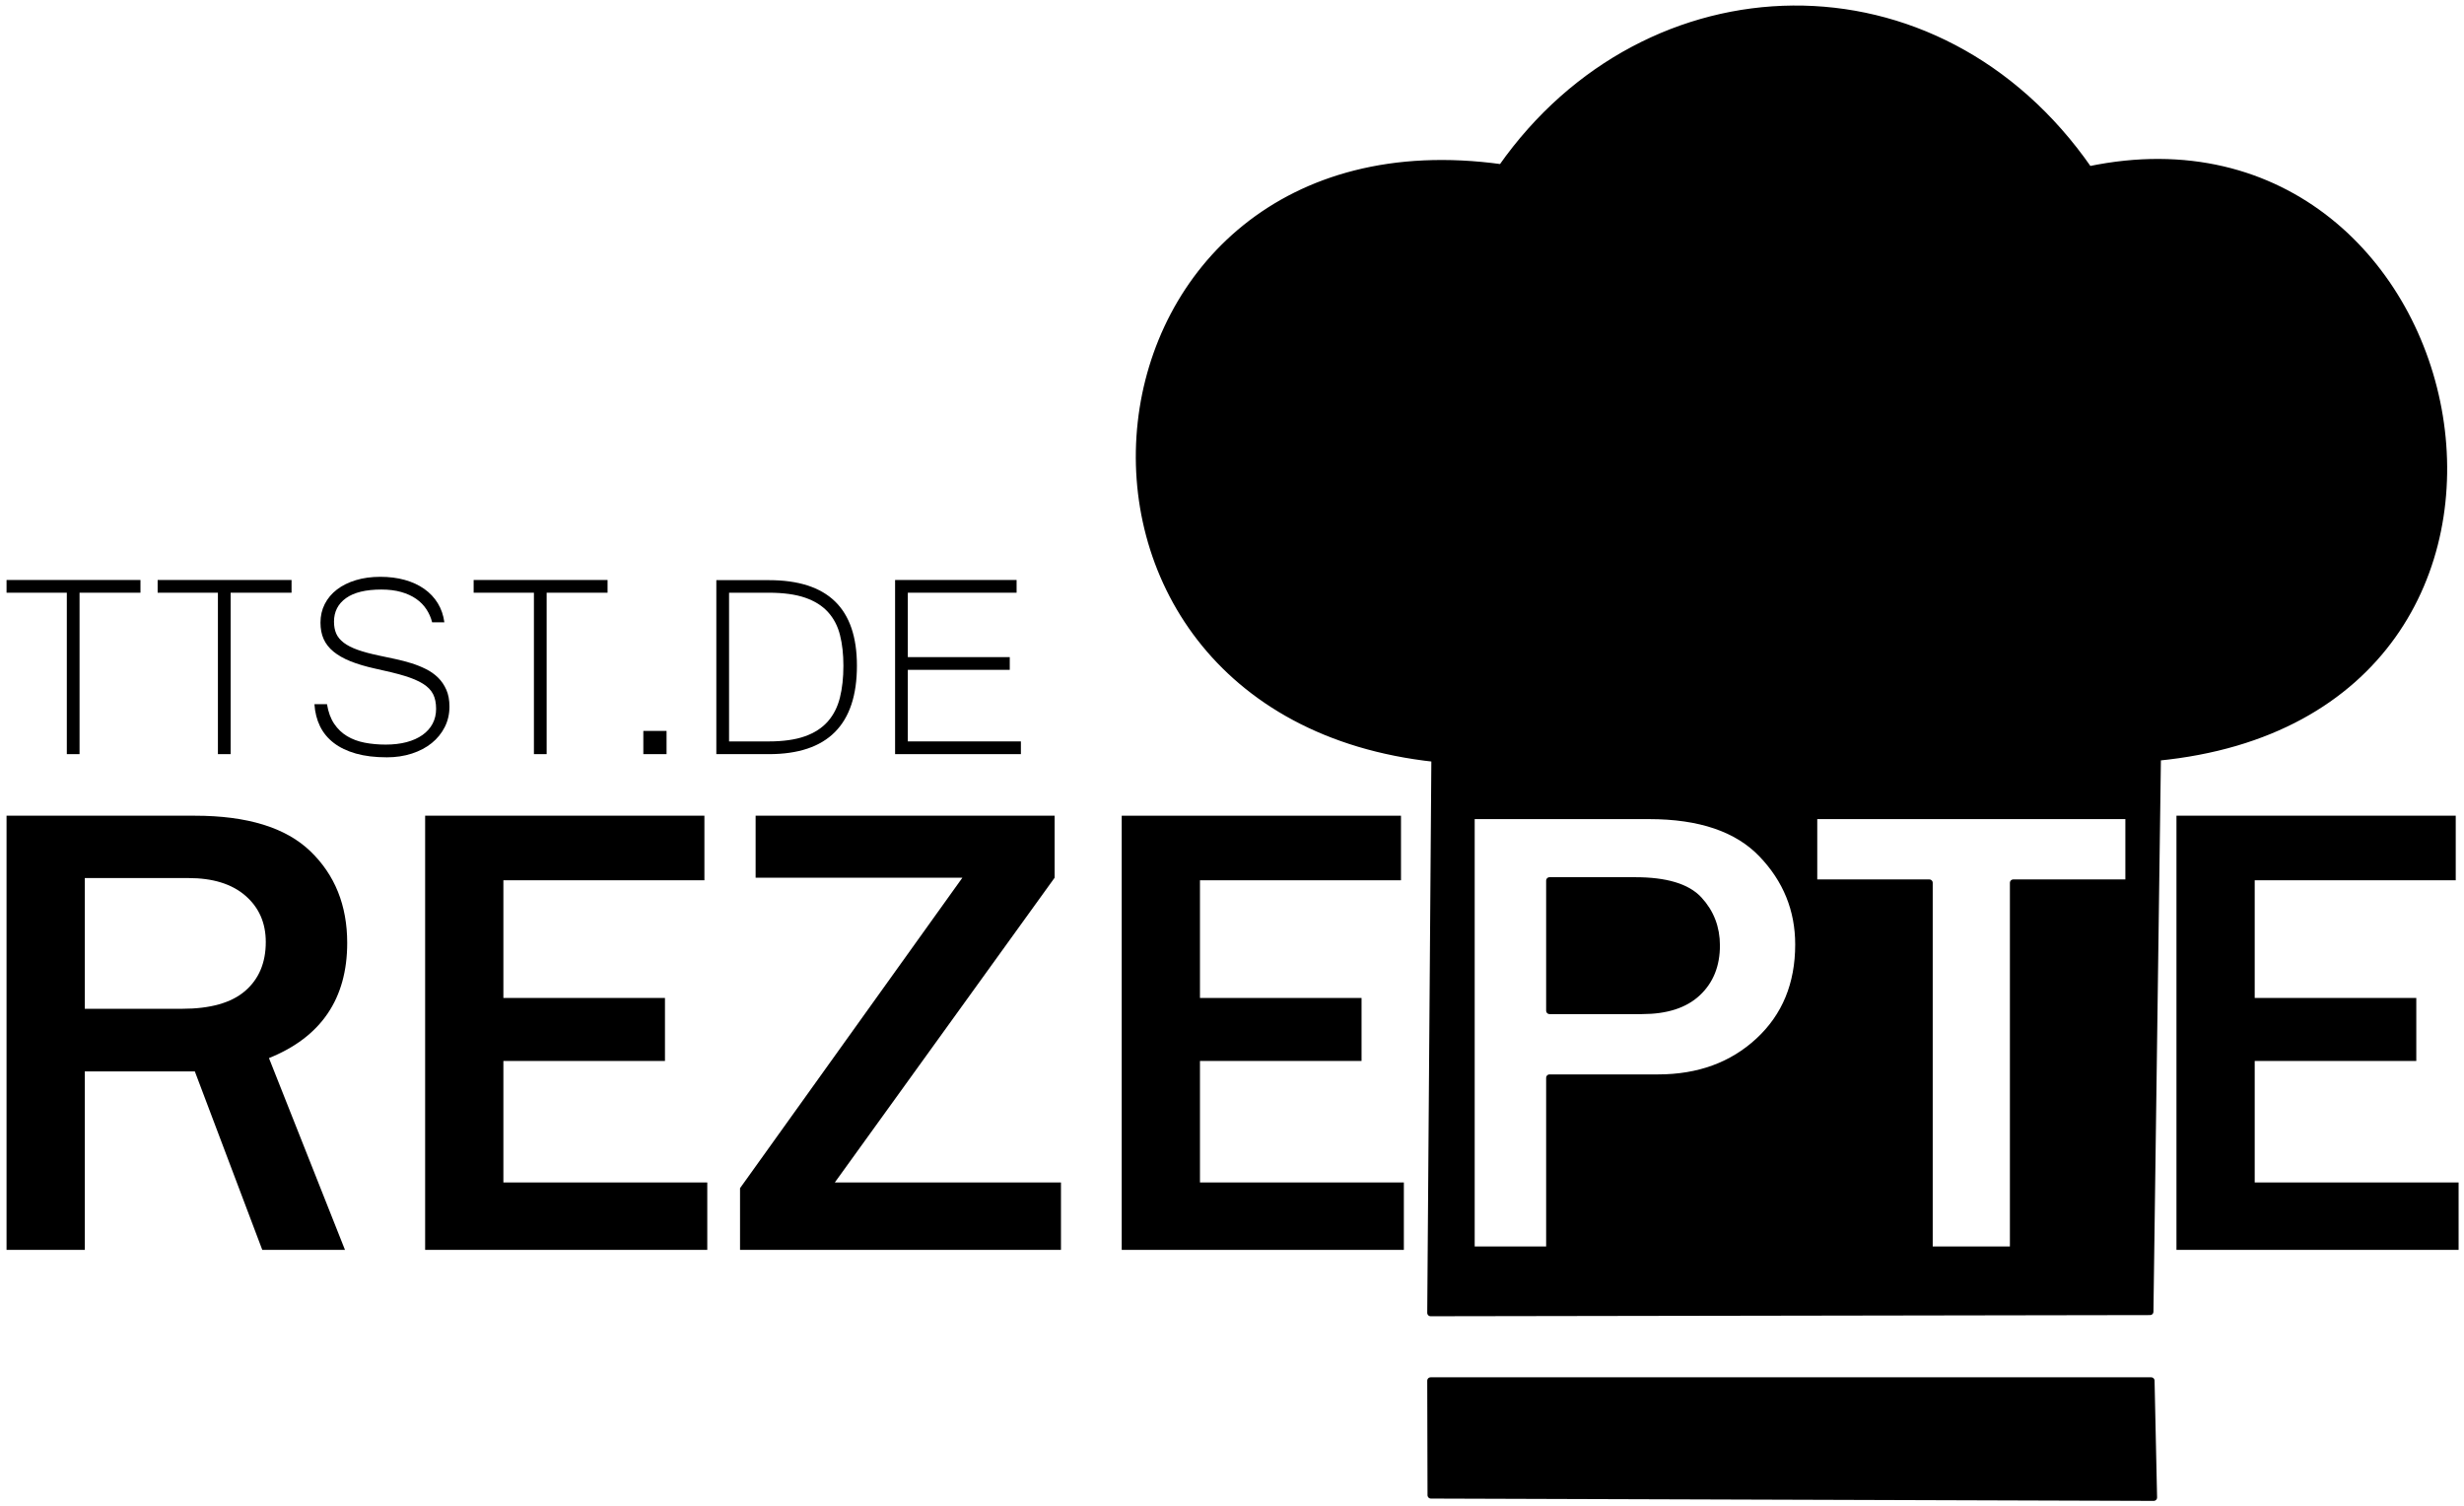 <?xml version="1.0" encoding="UTF-8" standalone="no"?><!DOCTYPE svg PUBLIC "-//W3C//DTD SVG 1.1//EN" "http://www.w3.org/Graphics/SVG/1.1/DTD/svg11.dtd"><svg width="100%" height="100%" viewBox="0 0 1513 925" version="1.1" xmlns="http://www.w3.org/2000/svg" xmlns:xlink="http://www.w3.org/1999/xlink" xml:space="preserve"  style="fill-rule:evenodd;clip-rule:evenodd;stroke-linecap:round;stroke-linejoin:round;stroke-miterlimit:1.5;"><g><g><path d="M881.005,465.736l-2.537,340.406l441.748,-0.712l4.605,-340.406c277.494,-26.999 198.241,-411.038 -42.162,-360.828c-93.019,-134.221 -271.292,-128.586 -360.609,-1.246c-268.369,-37.303 -308.312,334.049 -41.045,362.786Zm131.609,35.144l-109.18,-0l-0,266.601l48.047,0l-0,-105.664l66.601,0c25.001,-0 45.639,-7.552 61.914,-22.656c16.276,-15.104 24.414,-34.831 24.414,-59.18c0,-21.354 -7.519,-39.876 -22.558,-55.566c-15.039,-15.69 -38.118,-23.535 -69.238,-23.535Zm294.531,41.211l-0,-41.211l-193.36,-0l0,41.211l70.899,-0l-0,225.39l51.562,0l0,-225.39l70.899,-0Zm-298.828,78.515l-56.836,0l-0,-79.882l52.539,-0c18.881,-0 31.934,3.906 39.16,11.718c7.227,7.813 10.84,17.188 10.84,28.125c-0,12.11 -3.906,21.81 -11.719,29.102c-7.812,7.291 -19.14,10.937 -33.984,10.937Z" style="stroke:#000;stroke-width:4.17px;"/><path d="M878.468,847.808l442.437,0l1.55,71.711l-443.815,-1.423l-0.172,-70.288Z" style="stroke:#000;stroke-width:4.17px;"/></g><g><path d="M211.832,767.481l-50.781,0l-41.406,-109.57l-67.578,0l-0,109.57l-48.047,0l-0,-266.601l115.625,-0c32.161,-0 55.794,7.259 70.898,21.777c15.104,14.518 22.656,33.301 22.656,56.348c0,34.245 -16.015,57.812 -48.046,70.703l46.679,117.773Zm-159.765,-148.047l59.765,0c17.318,0 30.209,-3.645 38.672,-10.937c8.464,-7.292 12.695,-17.318 12.695,-30.078c0,-11.719 -4.166,-21.192 -12.5,-28.418c-8.333,-7.227 -19.987,-10.84 -34.96,-10.84l-63.672,0l-0,80.273Z" style="fill-rule:nonzero;"/><path d="M434.293,767.481l-173.242,0l0,-266.601l171.484,-0l0,39.648l-123.437,0l-0,72.266l99.219,-0l-0,38.672l-99.219,-0l-0,74.609l125.195,0l0,41.406Z" style="fill-rule:nonzero;"/><path d="M651.481,726.075l-0,41.406l-197.071,0l0,-37.89l136.524,-190.625l-126.953,-0l-0,-38.086l183.593,-0l0,38.086l-134.96,187.109l138.867,0Z" style="fill-rule:nonzero;"/><path d="M862.028,767.481l-173.243,0l0,-266.601l171.485,-0l-0,39.648l-123.438,0l0,72.266l99.219,-0l0,38.672l-99.219,-0l0,74.609l125.196,0l-0,41.406Z" style="fill-rule:nonzero;"/><path d="M1509.68,767.481l-173.242,0l-0,-266.601l171.484,-0l0,39.648l-123.437,0l-0,72.266l99.218,-0l0,38.672l-99.218,-0l-0,74.609l125.195,0l-0,41.406Z" style="fill-rule:nonzero;"/></g><path d="M86.246,363.95l-37.402,0l0,99.121l-7.812,0l-0,-99.121l-37.012,0l-0,-7.812l82.226,-0l0,7.812Z" style="fill-rule:nonzero;"/><path d="M179.02,363.95l-37.403,0l0,99.121l-7.812,0l-0,-99.121l-37.012,0l0,-7.812l82.227,-0l-0,7.812Z" style="fill-rule:nonzero;"/><path d="M237.516,465.024c-7.227,0 -13.542,-0.765 -18.945,-2.295c-5.404,-1.529 -9.945,-3.71 -13.623,-6.542c-3.679,-2.833 -6.495,-6.25 -8.448,-10.254c-1.953,-4.004 -3.092,-8.513 -3.418,-13.526l7.715,0c0.781,4.818 2.246,8.822 4.395,12.012c2.148,3.19 4.801,5.729 7.959,7.617c3.157,1.888 6.754,3.223 10.791,4.004c4.036,0.781 8.333,1.172 12.89,1.172c4.753,-0 9.033,-0.505 12.842,-1.514c3.809,-1.009 7.064,-2.474 9.766,-4.394c2.702,-1.921 4.769,-4.232 6.201,-6.934c1.432,-2.702 2.148,-5.745 2.148,-9.131c0,-3.58 -0.618,-6.592 -1.855,-9.033c-1.237,-2.441 -3.32,-4.574 -6.25,-6.396c-2.93,-1.823 -6.787,-3.451 -11.572,-4.883c-4.786,-1.433 -10.726,-2.897 -17.823,-4.395c-5.859,-1.302 -10.888,-2.799 -15.088,-4.492c-4.199,-1.693 -7.666,-3.662 -10.4,-5.908c-2.734,-2.246 -4.753,-4.818 -6.055,-7.715c-1.302,-2.897 -1.953,-6.266 -1.953,-10.107c0,-4.167 0.879,-7.976 2.637,-11.426c1.758,-3.451 4.248,-6.413 7.471,-8.887c3.222,-2.474 7.096,-4.394 11.621,-5.762c4.524,-1.367 9.521,-2.05 14.99,-2.05c5.469,-0 10.482,0.634 15.039,1.904c4.557,1.269 8.545,3.109 11.963,5.517c3.418,2.409 6.185,5.339 8.301,8.789c2.116,3.451 3.467,7.357 4.052,11.719l-7.519,0c-0.716,-2.864 -1.888,-5.534 -3.516,-8.008c-1.627,-2.474 -3.727,-4.606 -6.299,-6.396c-2.571,-1.79 -5.631,-3.19 -9.179,-4.199c-3.548,-1.009 -7.601,-1.514 -12.158,-1.514c-9.571,0 -16.814,1.758 -21.729,5.273c-4.915,3.516 -7.373,8.334 -7.373,14.454c0,2.799 0.456,5.241 1.367,7.324c0.912,2.083 2.458,3.955 4.639,5.615c2.181,1.66 5.062,3.125 8.642,4.395c3.581,1.269 8.041,2.457 13.379,3.564c3.125,0.651 6.348,1.335 9.668,2.051c3.321,0.716 6.56,1.562 9.717,2.539c3.158,0.976 6.169,2.181 9.033,3.613c2.865,1.432 5.355,3.19 7.471,5.274c2.116,2.083 3.809,4.573 5.078,7.47c1.27,2.897 1.904,6.332 1.904,10.303c0,4.557 -0.96,8.74 -2.88,12.549c-1.921,3.808 -4.59,7.096 -8.008,9.863c-3.418,2.767 -7.487,4.916 -12.207,6.445c-4.72,1.53 -9.847,2.295 -15.381,2.295Z" style="fill-rule:nonzero;"/><path d="M373.063,363.95l-37.403,0l0,99.121l-7.812,0l-0,-99.121l-37.012,0l0,-7.812l82.227,-0l-0,7.812Z" style="fill-rule:nonzero;"/><rect x="395.035" y="448.813" width="14.258" height="14.258" style="fill-rule:nonzero;"/><path d="M526.188,408.774c-0,36.198 -18.002,54.297 -54.004,54.297l-32.324,0l-0,-106.836l32.324,0c18.034,0 31.543,4.346 40.527,13.037c8.985,8.692 13.477,21.859 13.477,39.502Zm-8.301,0c-0,-7.031 -0.7,-13.313 -2.1,-18.847c-1.399,-5.534 -3.857,-10.238 -7.373,-14.112c-3.515,-3.873 -8.219,-6.819 -14.111,-8.837c-5.892,-2.019 -13.33,-3.028 -22.314,-3.028l-24.317,0l0,91.309l24.317,-0c8.919,-0 16.324,-1.042 22.216,-3.125c5.892,-2.084 10.596,-5.127 14.112,-9.131c3.515,-4.004 5.989,-8.871 7.422,-14.6c1.432,-5.729 2.148,-12.272 2.148,-19.629Z" style="fill-rule:nonzero;"/><path d="M626.871,463.071l-77.246,0l0,-106.933l74.61,-0l-0,7.812l-66.797,0l-0,39.551l62.597,-0l0,7.812l-62.597,0l-0,43.946l69.433,-0l0,7.812Z" style="fill-rule:nonzero;"/></g></svg>